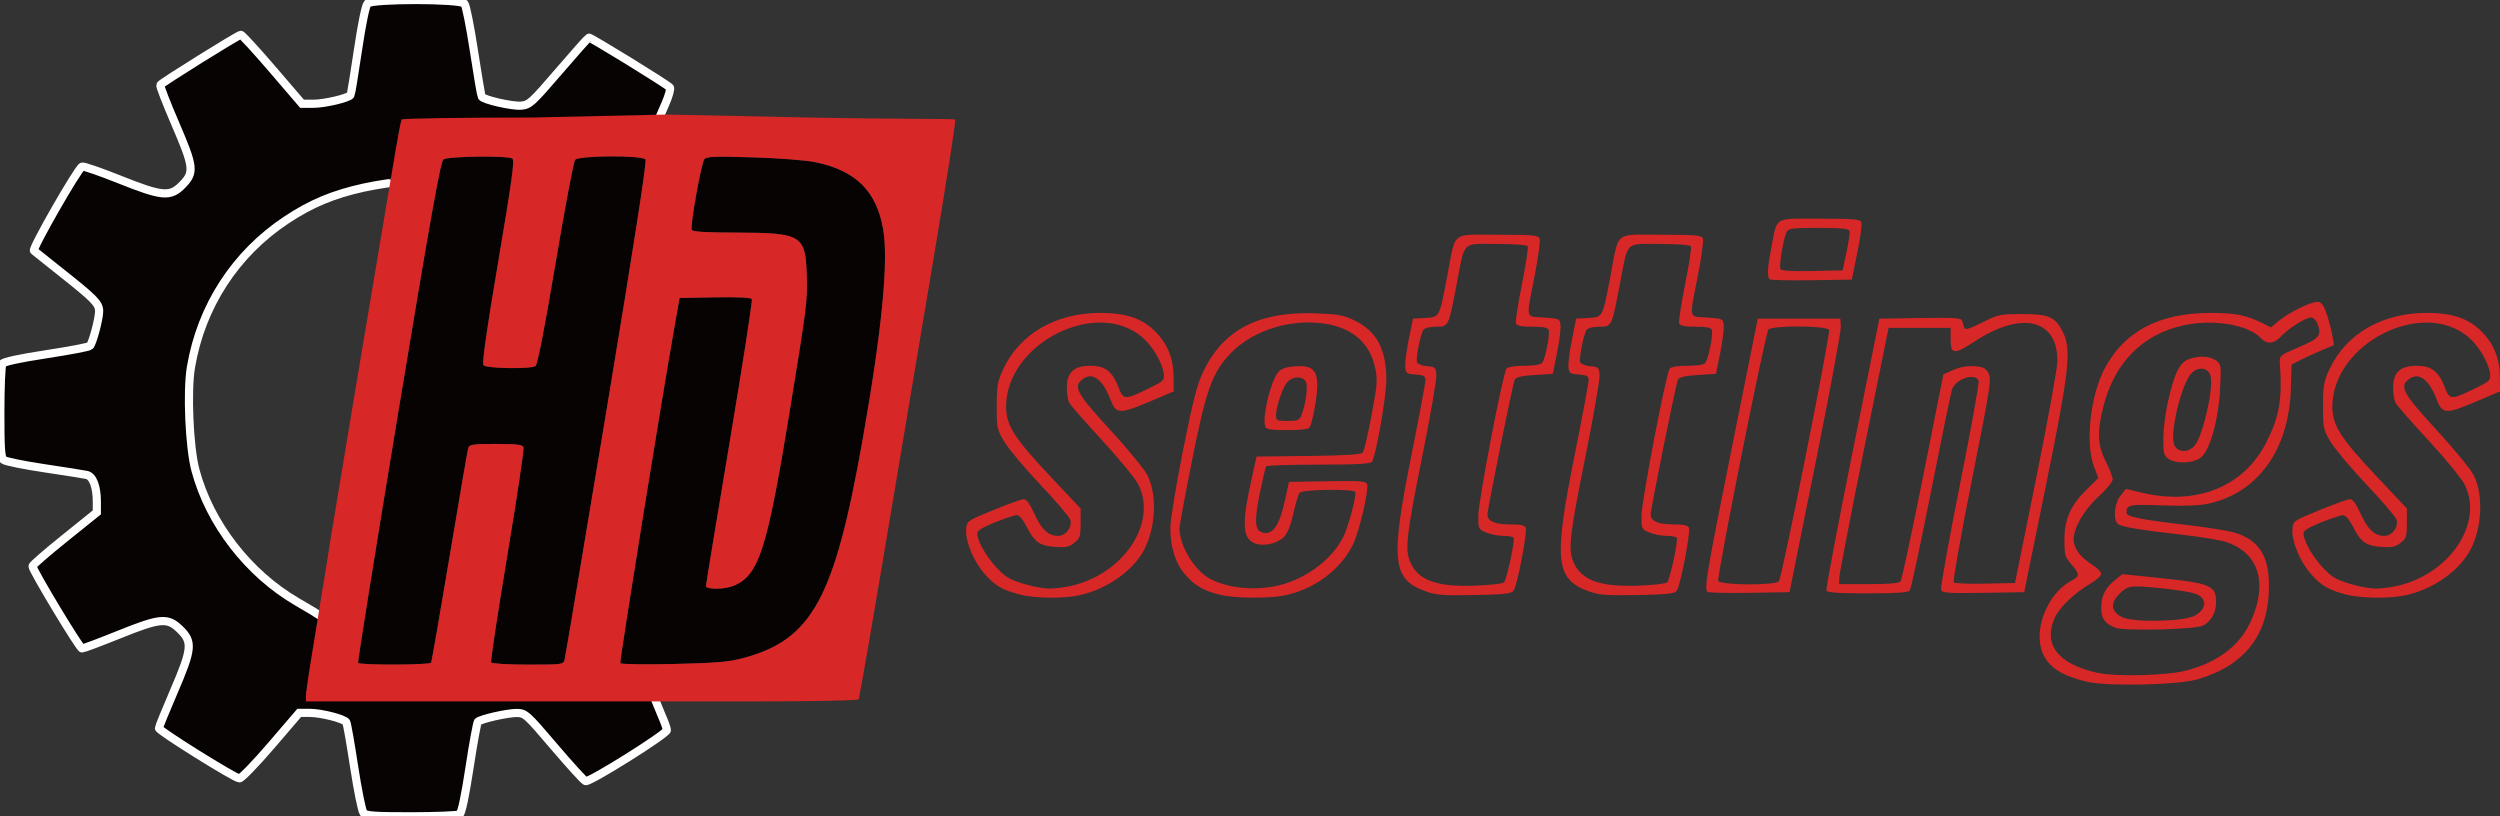 <?xml version="1.0" encoding="UTF-8" standalone="no"?>
<!-- Created with Inkscape (http://www.inkscape.org/) -->

<svg
   xmlns:dc="http://purl.org/dc/elements/1.1/"
   xmlns:cc="http://creativecommons.org/ns#"
   xmlns:rdf="http://www.w3.org/1999/02/22-rdf-syntax-ns#"
   xmlns:svg="http://www.w3.org/2000/svg"
   xmlns="http://www.w3.org/2000/svg"
   xmlns:sodipodi="http://sodipodi.sourceforge.net/DTD/sodipodi-0.dtd"
   xmlns:inkscape="http://www.inkscape.org/namespaces/inkscape"
   width="383.69mm"
   height="125.284mm"
   viewBox="0 0 383.69 125.284"
   version="1.1"
   id="svg8"
   sodipodi:docname="header.svg"
   inkscape:version="0.92.4 (5da689c313, 2019-01-14)">
  <rect x="0" y="0" width="383.69" height="125.284" fill="#333333" stroke="none"/>
  <defs
     id="defs2" />
  <sodipodi:namedview
     id="base"
     pagecolor="#ffffff"
     bordercolor="#666666"
     borderopacity="1.0"
     inkscape:pageopacity="0.0"
     inkscape:pageshadow="2"
     inkscape:zoom="3.959798"
     inkscape:cx="298.70125"
     inkscape:cy="350.96154"
     inkscape:document-units="mm"
     inkscape:current-layer="layer2"
     showgrid="false"
     inkscape:window-width="1920"
     inkscape:window-height="1001"
     inkscape:window-x="-9"
     inkscape:window-y="-9"
     inkscape:window-maximized="1"
     objecttolerance="10"
     inkscape:pagecheckerboard="true"
     units="mm"
     inkscape:snap-path-mask="false" />
  <g
     inkscape:label="Capa 1"
     inkscape:groupmode="layer"
     id="layer1"
     transform="translate(100.202,55.797)">
    <g
       id="g6053"
       transform="translate(-6.713,-78.683)">
      <path
         style="fill:#080303;stroke-width:0.353"
         d="m -37.7,147.648 c -0.238,-0.287 -0.884,-3.463 -1.434,-7.057 -0.551,-3.594 -1.092,-6.682 -1.204,-6.863 -0.328,-0.53 -3.866,-1.433 -5.616,-1.433 h -1.614 l -4.312,5.027 c -2.372,2.765 -4.563,5.027 -4.869,5.027 -0.674,0 -12.35,-7.284 -12.352,-7.706 -8.46e-4,-0.164 1.03,-2.697 2.292,-5.63 2.81,-6.534 2.917,-7.607 0.955,-9.523 -1.916,-1.871 -3,-1.778 -9.422,0.81 -2.888,1.164 -5.419,2.113 -5.624,2.11 -0.369,-0.007 -7.605,-12.021 -7.605,-12.626 0,-0.173 2.223,-2.102 4.939,-4.287 l 4.939,-3.973 v -1.671 c 0,-2.265 -0.6,-3.857 -1.535,-4.071 -0.417,-0.096 -3.348,-0.559 -6.512,-1.031 -3.165,-0.471 -5.982,-1.047 -6.262,-1.279 -0.411,-0.341 -0.507,-1.745 -0.503,-7.346 0.003,-3.808 0.143,-7.142 0.312,-7.408 0.198,-0.313 2.578,-0.831 6.734,-1.465 3.535,-0.54 6.552,-1.116 6.705,-1.28 0.428,-0.461 1.414,-4.165 1.414,-5.311 0,-1.199 -0.676,-1.886 -5.997,-6.101 -2.037,-1.614 -3.84,-3.053 -4.007,-3.198 -0.33,-0.287 6.759,-12.663 7.396,-12.912 0.215,-0.084 2.797,0.808 5.738,1.982 6.618,2.642 7.78,2.738 9.676,0.797 1.837,-1.881 1.734,-2.727 -1.146,-9.415 -1.335,-3.101 -2.359,-5.749 -2.275,-5.885 0.228,-0.369 11.996,-7.703 12.361,-7.703 0.172,0 2.357,2.381 4.855,5.292 l 4.541,5.292 h 1.75 c 1.717,0 5.405,-0.871 5.698,-1.346 0.082,-0.133 0.593,-3.238 1.135,-6.901 0.588,-3.972 1.181,-6.855 1.47,-7.144 0.723,-0.723 14.276,-0.704 14.878,0.02 0.23,0.277 0.883,3.544 1.45,7.259 0.567,3.715 1.106,6.876 1.198,7.024 0.308,0.499 4.659,1.491 6.039,1.377 1.278,-0.105 1.65,-0.443 5.76,-5.228 2.416,-2.813 4.501,-5.16 4.633,-5.215 0.221,-0.092 11.808,7.036 12.441,7.653 C 9.469,36.458 9.171,37.558 8.652,38.753 L 7.71,40.926 H -11.979 c -10.829,0 -19.77,0.132 -19.87,0.293 -0.1,0.161 -0.525,2.344 -0.945,4.851 -0.42,2.507 -0.797,4.597 -0.838,4.644 -0.041,0.048 -1.849,0.479 -4.019,0.959 -4.725,1.045 -8.076,2.445 -11.874,4.96 -7.85,5.198 -13.085,13.265 -14.662,22.596 -0.628,3.713 -0.255,12.299 0.686,15.817 2.19,8.185 8.116,15.856 15.612,20.212 1.567,0.91 2.927,1.858 3.022,2.106 0.095,0.248 -0.239,2.902 -0.743,5.898 -0.504,2.996 -0.916,5.858 -0.916,6.359 v 0.911 H -19.71 7.106 l 0.877,1.984 c 0.483,1.091 0.877,2.181 0.877,2.422 0,0.595 -11.896,8.055 -12.485,7.829 -0.258,-0.099 -2.436,-2.49 -4.84,-5.314 -4.216,-4.951 -4.419,-5.134 -5.731,-5.145 -1.402,-0.012 -5.501,0.914 -5.947,1.344 -0.139,0.133 -0.721,3.318 -1.294,7.078 -0.659,4.32 -1.215,6.945 -1.512,7.133 -0.258,0.164 -3.585,0.3 -7.394,0.303 -5.689,0.004 -7.001,-0.088 -7.358,-0.517 z m -0.828,-23.026 c -0.087,-0.146 2.693,-17.489 6.178,-38.541 4.884,-29.502 6.467,-38.377 6.908,-38.717 0.655,-0.505 9.829,-0.626 10.596,-0.139 0.365,0.232 -0.075,3.439 -2.167,15.781 -1.823,10.759 -2.516,15.625 -2.267,15.931 0.414,0.511 7.202,0.621 7.977,0.13 0.31,-0.197 1.368,-5.616 3.07,-15.725 1.428,-8.484 2.783,-15.649 3.01,-15.922 0.561,-0.676 10.297,-0.727 10.805,-0.056 0.22,0.29 -1.81,13.343 -5.938,38.188 -3.45,20.761 -6.362,38.104 -6.471,38.541 -0.196,0.78 -0.292,0.794 -5.64,0.794 -2.992,0 -5.532,-0.148 -5.644,-0.329 -0.112,-0.181 1.005,-7.568 2.481,-16.417 1.476,-8.849 2.595,-16.321 2.486,-16.605 -0.158,-0.412 -1.018,-0.516 -4.242,-0.516 -3.543,0 -4.068,0.077 -4.238,0.617 -0.106,0.34 -1.394,7.827 -2.862,16.639 -1.467,8.812 -2.75,16.154 -2.85,16.316 -0.226,0.365 -10.975,0.394 -11.193,0.029 z m 40.242,0.044 C 1.558,124.41 8.092,83.894 10.183,72.147 l 0.628,-3.528 5.436,-0.098 c 3.387,-0.061 5.519,0.037 5.656,0.259 0.121,0.196 -1.412,10.082 -3.407,21.97 -1.995,11.888 -3.63,21.812 -3.633,22.055 -0.008,0.606 2.875,0.576 4.327,-0.045 3.807,-1.629 5.053,-5.538 8.507,-26.678 2.678,-16.395 2.767,-17.106 2.629,-21.099 -0.208,-6.004 -0.819,-6.368 -10.765,-6.397 -4.895,-0.014 -6.8,-0.136 -6.901,-0.439 -0.231,-0.693 1.496,-10.273 1.951,-10.821 0.353,-0.425 1.575,-0.472 7.498,-0.288 4.08,0.127 8.152,0.446 9.618,0.755 6.149,1.294 9.311,4.441 10.328,10.281 0.853,4.897 -0.195,15.598 -3.175,32.418 -4.307,24.313 -7.74,30.57 -18.322,33.4 -2.205,0.59 -4.163,0.755 -10.678,0.903 -4.403,0.1 -8.062,0.043 -8.165,-0.128 z"
         id="path6055"
         inkscape:connector-curvature="0" />
    </g>
  </g>
  <g
     inkscape:groupmode="layer"
     id="layer2"
     inkscape:label="Capa 2"
     transform="translate(100.202,55.797)">
    <path
       style="fill:#080303;stroke:#ffffff;stroke-width:1.253;stroke-miterlimit:4;stroke-dasharray:none"
       d="m -44.413,68.965 c -0.238,-0.287 -0.884,-3.463 -1.434,-7.057 -0.551,-3.594 -1.092,-6.682 -1.204,-6.863 -0.328,-0.53 -3.866,-1.433 -5.616,-1.433 h -1.614 l -4.312,5.027 c -2.372,2.765 -4.563,5.027 -4.869,5.027 -0.674,0 -12.35,-7.284 -12.352,-7.706 -8.4e-4,-0.164 1.03,-2.697 2.292,-5.63 2.81,-6.534 2.917,-7.607 0.955,-9.523 -1.916,-1.871 -3,-1.778 -9.422,0.81 -2.888,1.164 -5.419,2.113 -5.624,2.11 -0.369,-0.007 -7.605,-12.021 -7.605,-12.626 0,-0.173 2.223,-2.102 4.939,-4.287 l 4.939,-3.973 v -1.671 c 0,-2.265 -0.6,-3.857 -1.535,-4.071 -0.417,-0.096 -3.348,-0.559 -6.512,-1.031 -3.165,-0.471 -5.982,-1.047 -6.262,-1.279 -0.411,-0.341 -0.507,-1.745 -0.503,-7.346 0.003,-3.808 0.143,-7.142 0.312,-7.408 0.198,-0.313 2.578,-0.831 6.734,-1.465 3.535,-0.54 6.552,-1.116 6.705,-1.28 0.428,-0.461 1.414,-4.165 1.414,-5.311 0,-1.199 -0.676,-1.886 -5.997,-6.101 -2.037,-1.614 -3.84,-3.053 -4.007,-3.198 -0.33,-0.287 6.759,-12.663 7.396,-12.912 0.215,-0.084 2.797,0.808 5.738,1.982 6.618,2.642 7.78,2.738 9.676,0.797 1.837,-1.881 1.734,-2.727 -1.146,-9.415 -1.335,-3.101 -2.359,-5.749 -2.275,-5.885 0.228,-0.369 11.996,-7.703 12.361,-7.703 0.172,0 2.357,2.381 4.855,5.292 l 4.541,5.292 h 1.75 c 1.717,0 5.405,-0.871 5.698,-1.346 0.082,-0.133 0.593,-3.238 1.135,-6.901 0.588,-3.972 1.181,-6.855 1.47,-7.144 0.723,-0.723 14.276,-0.705 14.878,0.02 0.23,0.277 0.883,3.544 1.45,7.259 0.567,3.715 1.106,6.876 1.198,7.024 0.308,0.499 4.659,1.491 6.039,1.377 1.278,-0.105 1.65,-0.443 5.76,-5.228 2.416,-2.813 4.501,-5.16 4.633,-5.215 0.221,-0.092 11.808,7.036 12.441,7.653 0.153,0.15 -0.145,1.25 -0.663,2.445 l -1.343,3.108 -19.076,1.846 c -10.778,1.043 -16.583,1.728 -16.583,1.728 0,0 -0.152,-0.77 -0.572,1.736 -0.42,2.507 -3.933,3.629 -3.974,3.676 -0.041,0.048 -2.584,0.346 -4.754,0.826 -4.725,1.045 -8.076,2.445 -11.874,4.96 -7.85,5.198 -13.085,13.265 -14.662,22.596 -0.628,3.713 -0.255,12.299 0.686,15.817 2.19,8.185 8.116,15.856 15.612,20.212 1.567,0.91 3.729,2.159 3.824,2.407 0.095,0.248 2.341,1.414 1.837,4.41 0,0 1.999,-0.884 1.715,-0.471 l -4.711,6.849 19.29,-2.354 32.637,3.299 1.278,3.12 c 0.483,1.091 0.877,2.181 0.877,2.422 0,0.595 -11.896,8.055 -12.485,7.829 -0.258,-0.099 -2.436,-2.49 -4.84,-5.314 -4.216,-4.951 -4.419,-5.134 -5.731,-5.145 -1.402,-0.012 -5.501,0.914 -5.947,1.344 -0.139,0.133 -0.721,3.318 -1.294,7.078 -0.659,4.32 -1.215,6.945 -1.512,7.133 -0.258,0.164 -3.585,0.3 -7.394,0.303 -5.689,0.004 -7.001,-0.088 -7.358,-0.517 z"
       id="path6059"
       inkscape:connector-curvature="0"
       sodipodi:nodetypes="cscscsscscccsccscccccscssccscscsscscsccccccccccscscsssccccsccccsccccccccc" />
    <path
       transform="translate(-6.713,-78.683)"
       style="fill:#d82727;stroke-width:0.353"
       d="m 7.106,130.531 h -26.816 -26.816 v -0.911 c 0,-0.501 0.412,-3.363 0.916,-6.359 6.473,-39.435 -1.949,11.321 6.473,-39.435 6.324,-37.659 4.728,-28.15 6.324,-37.659 0.424,-2.55 0.855,-4.773 0.958,-4.939 0.103,-0.166 9.052,-0.302 19.888,-0.302 L 8.662,40.466 c 22.215,0.46 0,0 22.215,0.46 13.04,0.27 22.121,0.133 22.24,0.325 0.11,0.179 -1.382,9.743 -3.316,21.255 -1.934,11.512 -5.271,31.385 -7.414,44.162 -2.143,12.778 -3.985,23.374 -4.092,23.548 -0.11,0.178 -6.728,0.316 -15.147,0.316 -16.042,1e-5 0,0 -16.042,0 z M -27.335,124.593 c 0.1,-0.162 1.382,-7.504 2.85,-16.316 1.467,-8.812 2.755,-16.3 2.862,-16.639 0.17,-0.541 0.695,-0.617 4.238,-0.617 3.225,0 4.084,0.105 4.242,0.516 0.109,0.284 -1.01,7.756 -2.486,16.605 -1.476,8.849 -2.593,16.236 -2.481,16.417 0.112,0.181 2.651,0.329 5.644,0.329 5.348,0 5.444,-0.013 5.64,-0.794 0.109,-0.437 3.021,-17.78 6.471,-38.541 C 3.771,60.707 5.8,47.654 5.58,47.364 c -0.508,-0.67 -10.244,-0.619 -10.805,0.056 -0.227,0.274 -1.581,7.439 -3.01,15.922 -1.702,10.109 -2.76,15.528 -3.07,15.725 -0.775,0.491 -7.562,0.38 -7.977,-0.13 -0.249,-0.306 0.444,-5.172 2.267,-15.931 2.092,-12.343 2.532,-15.55 2.167,-15.781 -0.767,-0.487 -9.942,-0.366 -10.596,0.139 -0.44,0.34 -2.024,9.215 -6.908,38.717 -3.485,21.052 -6.265,38.395 -6.178,38.541 0.218,0.364 10.967,0.336 11.193,-0.029 z m 47.892,-0.702 C 31.139,121.062 34.571,114.805 38.879,90.491 41.859,73.671 42.907,62.97 42.054,58.073 41.037,52.232 37.876,49.085 31.726,47.791 30.261,47.483 26.189,47.164 22.109,47.037 c -5.922,-0.184 -7.145,-0.137 -7.498,0.288 -0.455,0.548 -2.182,10.127 -1.951,10.821 0.101,0.304 2.006,0.425 6.901,0.439 9.945,0.029 10.557,0.393 10.765,6.397 0.138,3.994 0.05,4.704 -2.629,21.099 -3.453,21.14 -4.7,25.049 -8.507,26.678 -1.452,0.621 -4.335,0.651 -4.327,0.045 0.003,-0.243 1.638,-10.167 3.633,-22.055 1.995,-11.888 3.528,-21.774 3.407,-21.97 -0.137,-0.222 -2.27,-0.319 -5.656,-0.259 l -5.436,0.098 -0.628,3.528 C 8.092,83.894 1.558,124.41 1.714,124.666 c 0.103,0.17 3.762,0.228 8.165,0.128 6.515,-0.148 8.473,-0.313 10.678,-0.903 z m 206.376,3.65 c -4.763,-1.079 -6.964,-2.904 -7.341,-6.084 -0.421,-3.551 1.818,-7.896 4.887,-9.483 1.249,-0.646 1.239,-0.996 -0.07,-2.487 -0.968,-1.103 -1.058,-1.423 -1.058,-3.77 0,-3.163 0.943,-5.272 3.471,-7.762 l 1.73,-1.704 -0.66,-1.737 c -1.386,-3.648 -0.552,-11.054 1.713,-15.224 3.063,-5.636 8.377,-8.381 16.217,-8.377 3.688,0.002 5.395,0.33 7.756,1.491 l 1.476,0.726 1.134,-0.954 c 1.604,-1.349 5.181,-3.089 6.087,-2.96 0.581,0.083 0.912,0.572 1.388,2.049 0.343,1.067 0.721,2.535 0.839,3.263 l 0.214,1.322 -2.073,0.879 c -1.14,0.484 -2.604,1.159 -3.252,1.5 l -1.178,0.621 -0.113,3.704 c -0.287,9.413 -5.099,16.053 -12.799,17.662 -1.303,0.272 -3.791,0.356 -7.021,0.237 -5.098,-0.188 -5.403,-0.123 -5.403,1.153 0,0.567 2.329,1.044 8.643,1.772 3.493,0.403 7.109,0.977 8.037,1.275 3.66,1.178 5.172,3.537 5.185,8.088 0.021,7.536 -3.687,12.349 -11.124,14.443 -2.953,0.831 -13.586,1.06 -16.683,0.358 z m 15.272,-1.78 c 5.708,-1.577 9.082,-4.665 10.564,-9.67 1.452,-4.901 -0.268,-8.628 -4.625,-10.026 -0.928,-0.298 -3.909,-0.791 -6.626,-1.096 -6.52,-0.732 -9.414,-1.217 -9.959,-1.67 -0.769,-0.638 -0.54,-3.163 0.392,-4.329 l 0.836,-1.045 2.602,0.609 c 8.342,1.951 15.535,-0.992 18.948,-7.753 2.014,-3.989 2.464,-6.602 2.083,-12.101 -0.085,-1.222 -0.074,-1.231 2.914,-2.511 3.191,-1.367 3.533,-1.801 2.847,-3.606 -0.21,-0.551 -0.63,-0.947 -1.005,-0.947 -0.809,0 -3.503,1.714 -4.637,2.949 -1.008,1.098 -2.147,1.196 -2.996,0.259 -1.903,-2.103 -7.37,-3.02 -11.942,-2.002 -6.284,1.398 -10.549,5.714 -12.26,12.407 -1.007,3.936 -0.922,5.955 0.356,8.475 0.58,1.143 1.056,2.38 1.058,2.75 0.002,0.376 -0.915,1.504 -2.082,2.56 -2.267,2.052 -3.911,4.855 -3.911,6.668 0,1.343 1.013,2.717 2.866,3.887 0.752,0.475 1.367,1.103 1.367,1.396 0,0.293 -0.745,0.966 -1.655,1.495 -2.431,1.413 -4.713,3.589 -5.447,5.195 -1.871,4.095 0.406,7.106 6.402,8.468 2.959,0.672 10.919,0.465 13.909,-0.361 z m -11.086,-6.545 c -1.636,-0.681 -2.124,-1.397 -2.122,-3.116 0.002,-1.782 0.669,-3.055 2.255,-4.302 l 1.007,-0.792 5.731,0.592 c 7.855,0.812 8.643,1.155 8.643,3.756 0,1.511 -0.812,2.947 -2.002,3.54 -1.239,0.618 -12.175,0.877 -13.513,0.32 z m 12.227,-1.833 c 1.942,-1.044 1.939,-2.777 -0.006,-3.408 -1.278,-0.414 -6.752,-1.076 -8.938,-1.081 -1.181,-0.002 -1.69,0.215 -2.577,1.102 -1.473,1.473 -1.354,2.714 0.345,3.588 1.688,0.868 9.447,0.729 11.176,-0.201 z m -4.042,-24.091 c -0.688,-0.482 -0.783,-0.86 -0.776,-3.087 0.009,-2.956 1.083,-8.179 2.125,-10.331 0.504,-1.041 1.059,-1.615 1.819,-1.88 1.569,-0.547 3.173,-0.47 4.128,0.198 0.801,0.561 0.822,0.699 0.648,4.322 -0.223,4.671 -1.505,9.329 -2.896,10.526 -1.124,0.967 -3.832,1.102 -5.047,0.252 z m 4.09,-2.094 c 1.241,-1.577 2.86,-8.709 2.397,-10.555 -0.33,-1.317 -1.771,-1.584 -2.888,-0.535 -1.546,1.452 -3.464,9.376 -2.684,11.088 0.552,1.211 2.223,1.212 3.174,0.002 z M 62.917,114.109 c -2.665,-0.717 -3.693,-1.332 -5.321,-3.182 -1.675,-1.903 -2.955,-5.021 -2.804,-6.827 0.105,-1.258 0.121,-1.269 4.163,-2.925 2.231,-0.914 4.333,-1.668 4.671,-1.676 0.417,-0.009 0.939,0.704 1.63,2.228 1.106,2.439 2.139,3.403 3.647,3.403 1.203,0 2.22,-1.366 1.861,-2.498 -0.134,-0.423 -2.177,-2.811 -4.54,-5.307 -2.363,-2.496 -4.846,-5.446 -5.518,-6.556 -1.18,-1.949 -1.222,-2.138 -1.217,-5.558 0.004,-3.126 0.12,-3.788 0.988,-5.657 2.517,-5.419 8.071,-8.643 14.893,-8.643 3.614,0 5.964,0.694 7.869,2.325 2.215,1.896 3.35,4.35 3.383,7.313 l 0.027,2.405 -3.704,1.573 c -4.611,1.958 -5.159,1.928 -6.016,-0.338 -1.113,-2.943 -2.648,-4.168 -4.062,-3.241 -1.78,1.166 -1.287,2.132 4.06,7.945 2.705,2.941 5.282,6.091 5.725,7 1.584,3.247 1.167,8.722 -0.915,12.013 -1.909,3.017 -5.725,5.529 -9.658,6.356 -2.524,0.531 -6.891,0.458 -9.162,-0.154 z m 7.751,-1.257 c 8.159,-1.716 13.514,-9.592 10.576,-15.556 -0.45,-0.914 -2.942,-3.965 -5.537,-6.779 -2.595,-2.815 -4.886,-5.43 -5.091,-5.812 -0.204,-0.382 -0.372,-1.426 -0.372,-2.321 0,-2.363 1.079,-3.359 3.64,-3.359 2.265,0 3.367,0.865 4.337,3.406 0.707,1.852 0.948,1.853 4.723,0.008 2.114,-1.033 2.284,-1.201 2.183,-2.146 -0.18,-1.677 -1.699,-4.276 -3.3,-5.646 -7.047,-6.032 -20.796,0.912 -20.907,10.559 -0.034,2.922 1.189,4.853 6.92,10.931 l 4.52,4.794 v 2.251 c 0,2.034 -0.093,2.324 -0.97,3.016 -0.804,0.635 -1.314,0.741 -2.985,0.621 -2.351,-0.168 -3.138,-0.741 -4.379,-3.188 -0.52,-1.025 -1.087,-1.676 -1.461,-1.678 -0.336,-0.001 -1.842,0.493 -3.345,1.098 -1.862,0.749 -2.732,1.284 -2.726,1.678 0.024,1.812 2.96,5.909 4.986,6.956 1.399,0.723 4.473,1.509 6.013,1.536 0.718,0.013 2.147,-0.154 3.175,-0.37 z m 23.036,1.308 c -2.436,-0.602 -3.719,-1.338 -5.21,-2.988 -1.527,-1.69 -2.376,-4.288 -2.37,-7.252 0.002,-1.177 0.873,-6.499 1.935,-11.825 1.541,-7.729 2.171,-10.186 3.12,-12.171 3.093,-6.466 8.548,-9.283 17.323,-8.947 3.439,0.132 4.236,0.282 5.966,1.129 3.341,1.635 4.813,4.41 4.813,9.076 0,2.565 -1.628,11.839 -2.208,12.572 -0.26,0.329 -2.344,0.441 -8.222,0.441 -4.33,0 -7.945,0.119 -8.032,0.265 -0.087,0.146 -0.519,2.018 -0.959,4.162 -0.846,4.122 -0.766,5.62 0.322,5.965 1.646,0.522 2.681,-0.951 3.582,-5.1 l 0.574,-2.646 5.892,-0.097 c 4.991,-0.082 5.923,-0.015 6.096,0.436 0.305,0.795 -1.13,7.038 -2.099,9.127 -1.843,3.976 -6.092,7.127 -10.781,7.997 -2.536,0.47 -7.557,0.396 -9.741,-0.144 z m 8.33,-1.268 c 4.426,-0.821 8.738,-3.881 10.601,-7.526 0.821,-1.606 2.133,-6.534 1.857,-6.979 -0.313,-0.507 -8.118,-0.389 -8.529,0.129 -0.193,0.243 -0.617,1.656 -0.942,3.141 -0.38,1.735 -0.887,3.019 -1.418,3.593 -0.949,1.024 -3.059,1.538 -4.389,1.07 -2.027,-0.713 -2.168,-2.903 -0.634,-9.833 l 0.781,-3.528 7.981,-0.095 c 5.801,-0.069 8.076,-0.213 8.327,-0.529 0.19,-0.239 0.791,-2.797 1.336,-5.684 0.88,-4.668 0.944,-5.469 0.576,-7.232 -0.878,-4.207 -3.957,-6.614 -8.943,-6.991 -5.125,-0.388 -10.362,1.525 -13.486,4.924 -2.626,2.859 -3.565,5.526 -5.683,16.153 -1.062,5.326 -1.932,10.012 -1.935,10.414 -0.016,2.733 2.287,6.539 4.732,7.823 2.552,1.34 6.337,1.785 9.768,1.149 z m -1.332,-24.541 c -0.51,-1.329 0.786,-6.859 1.942,-8.287 0.487,-0.602 1.12,-0.834 2.602,-0.957 2.585,-0.214 3.456,0.547 3.438,3.005 -0.013,1.734 -0.744,5.665 -1.188,6.382 -0.161,0.261 -1.399,0.409 -3.418,0.409 -2.546,0 -3.207,-0.108 -3.377,-0.552 z m 5.515,-1.653 c 0.696,-1.688 1.078,-4.527 0.705,-5.225 -0.473,-0.884 -1.906,-0.883 -2.791,0.002 -0.723,0.723 -1.783,3.814 -1.783,5.199 0,0.747 0.154,0.818 1.771,0.818 1.505,0 1.821,-0.119 2.099,-0.794 z m 160.253,27.411 c -2.664,-0.717 -3.693,-1.332 -5.321,-3.182 -1.675,-1.903 -2.955,-5.021 -2.804,-6.827 0.105,-1.258 0.121,-1.269 4.163,-2.925 2.231,-0.914 4.333,-1.668 4.671,-1.676 0.417,-0.009 0.939,0.704 1.63,2.228 1.106,2.439 2.139,3.403 3.647,3.403 1.203,0 2.22,-1.366 1.861,-2.498 -0.134,-0.423 -2.177,-2.811 -4.54,-5.307 -2.363,-2.496 -4.846,-5.446 -5.518,-6.556 -1.18,-1.949 -1.222,-2.138 -1.217,-5.558 0.004,-3.126 0.12,-3.788 0.988,-5.657 2.517,-5.419 8.071,-8.643 14.893,-8.643 3.614,0 5.964,0.694 7.869,2.325 2.215,1.896 3.35,4.35 3.383,7.313 l 0.027,2.405 -3.704,1.573 c -4.611,1.958 -5.159,1.928 -6.016,-0.338 -1.113,-2.943 -2.648,-4.168 -4.062,-3.241 -1.78,1.166 -1.287,2.132 4.06,7.945 2.705,2.941 5.282,6.091 5.725,7 1.584,3.247 1.167,8.722 -0.915,12.013 -1.909,3.017 -5.725,5.529 -9.658,6.356 -2.524,0.531 -6.891,0.458 -9.162,-0.154 z m 7.751,-1.257 c 8.159,-1.716 13.514,-9.592 10.576,-15.556 -0.45,-0.914 -2.942,-3.965 -5.537,-6.779 -2.595,-2.815 -4.886,-5.43 -5.091,-5.812 -0.204,-0.382 -0.372,-1.426 -0.372,-2.321 0,-2.363 1.079,-3.359 3.64,-3.359 2.265,0 3.367,0.865 4.337,3.406 0.707,1.852 0.948,1.853 4.723,0.008 2.114,-1.033 2.284,-1.201 2.183,-2.146 -0.18,-1.677 -1.699,-4.276 -3.3,-5.646 -7.047,-6.032 -20.796,0.912 -20.907,10.559 -0.034,2.922 1.189,4.853 6.92,10.931 l 4.52,4.794 v 2.251 c 0,2.034 -0.093,2.324 -0.97,3.016 -0.805,0.635 -1.314,0.741 -2.985,0.621 -2.351,-0.168 -3.138,-0.741 -4.379,-3.188 -0.52,-1.025 -1.087,-1.676 -1.461,-1.678 -0.336,-10e-4 -1.842,0.493 -3.345,1.098 -1.862,0.749 -2.732,1.284 -2.726,1.678 0.024,1.812 2.96,5.909 4.986,6.956 1.399,0.723 4.473,1.509 6.013,1.536 0.718,0.013 2.147,-0.154 3.175,-0.37 z m -148.856,0.809 c -5.204,-1.857 -5.496,-4.647 -2.204,-21.054 1.164,-5.803 2.117,-10.906 2.117,-11.34 0,-0.677 -0.214,-0.806 -1.499,-0.899 -1.381,-0.1 -1.507,-0.192 -1.598,-1.167 -0.054,-0.582 0.19,-2.487 0.544,-4.233 l 0.642,-3.175 1.854,-0.107 c 2.255,-0.13 2.183,0.006 3.409,-6.419 1.349,-7.072 0.467,-6.35 7.765,-6.35 5.461,0 6.219,0.07 6.419,0.59 0.124,0.324 -0.209,2.825 -0.742,5.556 -1.374,7.049 -1.521,6.347 1.375,6.554 2.442,0.174 2.471,0.188 2.568,1.235 0.054,0.582 -0.19,2.487 -0.544,4.233 l -0.643,3.175 -2.771,0.176 c -1.958,0.125 -2.857,0.332 -3.064,0.706 -0.279,0.505 -4.193,19.834 -4.191,20.7 0.002,1.02 1.124,1.525 3.389,1.525 1.709,0 2.33,0.133 2.484,0.534 0.266,0.692 -1.312,8.892 -1.852,9.632 -0.343,0.469 -1.371,0.585 -6.009,0.677 -4.766,0.095 -5.87,0.014 -7.448,-0.549 z m 11.968,-1.395 c 0.43,-0.43 1.726,-6.459 1.476,-6.864 -0.092,-0.149 -0.798,-0.271 -1.569,-0.271 -0.771,0 -1.952,-0.23 -2.625,-0.511 -1.197,-0.5 -1.223,-0.556 -1.224,-2.558 -1.7e-4,-2.21 3.768,-21.869 4.331,-22.596 0.213,-0.276 1.236,-0.441 2.725,-0.441 1.48,0 2.519,-0.167 2.741,-0.441 0.486,-0.6 1.246,-4.418 1.004,-5.049 -0.142,-0.37 -0.821,-0.508 -2.51,-0.508 -1.673,0 -2.368,-0.139 -2.507,-0.5 -0.106,-0.275 0.306,-2.974 0.914,-5.997 0.608,-3.023 1.008,-5.656 0.888,-5.85 -0.127,-0.206 -2.123,-0.353 -4.791,-0.353 -5.416,0 -4.815,-0.621 -6.145,6.35 -1.213,6.355 -1.21,6.35 -3.124,6.35 -0.854,0 -1.713,0.198 -1.91,0.441 -0.477,0.588 -1.248,4.413 -1.013,5.026 0.102,0.267 0.79,0.535 1.529,0.596 1.256,0.104 1.349,0.19 1.44,1.345 0.054,0.679 -0.938,6.387 -2.205,12.685 -2.384,11.852 -2.636,14.067 -1.822,15.99 1.192,2.816 4.004,3.861 9.859,3.666 2.291,-0.076 4.334,-0.306 4.538,-0.511 z m 13.079,1.395 c -5.204,-1.857 -5.496,-4.647 -2.204,-21.054 1.164,-5.803 2.117,-10.906 2.117,-11.34 0,-0.677 -0.214,-0.806 -1.499,-0.899 -1.38,-0.1 -1.507,-0.192 -1.598,-1.167 -0.054,-0.582 0.19,-2.487 0.544,-4.233 l 0.642,-3.175 1.854,-0.107 c 2.255,-0.13 2.183,0.006 3.409,-6.419 1.349,-7.072 0.467,-6.35 7.765,-6.35 5.461,0 6.219,0.07 6.419,0.59 0.124,0.324 -0.209,2.825 -0.742,5.556 -1.374,7.049 -1.521,6.347 1.375,6.554 2.442,0.174 2.471,0.188 2.568,1.235 0.054,0.582 -0.19,2.487 -0.544,4.233 l -0.643,3.175 -2.771,0.176 c -1.958,0.125 -2.857,0.332 -3.064,0.706 -0.279,0.505 -4.193,19.834 -4.191,20.7 0.002,1.02 1.124,1.525 3.389,1.525 1.709,0 2.33,0.133 2.484,0.534 0.266,0.692 -1.312,8.892 -1.852,9.632 -0.343,0.469 -1.371,0.585 -6.009,0.677 -4.766,0.095 -5.87,0.014 -7.448,-0.549 z m 11.968,-1.395 c 0.43,-0.43 1.726,-6.459 1.476,-6.864 -0.092,-0.149 -0.798,-0.271 -1.569,-0.271 -0.771,0 -1.952,-0.23 -2.625,-0.511 -1.197,-0.5 -1.223,-0.556 -1.224,-2.558 -1.7e-4,-2.21 3.768,-21.869 4.331,-22.596 0.213,-0.276 1.236,-0.441 2.725,-0.441 1.48,0 2.519,-0.167 2.741,-0.441 0.486,-0.6 1.246,-4.418 1.004,-5.049 -0.142,-0.37 -0.821,-0.508 -2.51,-0.508 -1.673,0 -2.368,-0.139 -2.507,-0.5 -0.106,-0.275 0.306,-2.974 0.914,-5.997 0.608,-3.023 1.008,-5.656 0.888,-5.85 -0.127,-0.206 -2.123,-0.353 -4.791,-0.353 -5.416,0 -4.815,-0.621 -6.145,6.35 -1.213,6.355 -1.21,6.35 -3.124,6.35 -0.854,0 -1.713,0.198 -1.91,0.441 -0.477,0.588 -1.248,4.413 -1.013,5.026 0.102,0.267 0.79,0.535 1.529,0.596 1.256,0.104 1.349,0.19 1.44,1.345 0.054,0.679 -0.938,6.387 -2.205,12.685 -2.384,11.852 -2.636,14.067 -1.822,15.99 1.192,2.816 4.004,3.861 9.859,3.666 2.291,-0.076 4.334,-0.306 4.538,-0.511 z m 6.179,1.457 c -0.513,-0.513 -0.09,-3.009 3.76,-22.174 l 3.969,-19.756 h 6.333 6.333 l 0.079,1.235 c 0.043,0.679 -1.71,10.125 -3.897,20.99 l -3.977,19.756 -6.178,0.096 c -3.398,0.053 -6.288,-0.013 -6.421,-0.147 z m 10.969,-1.625 c 0.486,-0.592 7.94,-37.942 7.698,-38.574 -0.259,-0.675 -8.758,-0.725 -9.308,-0.056 -0.486,0.592 -7.94,37.942 -7.698,38.574 0.259,0.675 8.758,0.725 9.308,0.056 z m 7.295,1.411 c -0.093,-0.243 1.698,-9.728 3.98,-21.078 l 4.148,-20.637 6.27,-0.096 c 5.363,-0.082 6.294,-0.019 6.438,0.441 0.093,0.296 0.238,0.763 0.323,1.04 0.121,0.391 0.725,0.216 2.734,-0.794 2.465,-1.239 2.737,-1.296 6.168,-1.296 4.117,0 5.075,0.433 6.264,2.829 1.311,2.643 0.932,5.984 -2.701,23.806 l -3.272,16.051 -6.27,0.096 c -5.46,0.084 -6.298,0.024 -6.485,-0.464 -0.118,-0.308 1.176,-7.525 2.877,-16.037 1.7,-8.512 2.996,-15.725 2.88,-16.028 -0.507,-1.32 -3.564,-0.308 -4.085,1.352 -0.189,0.602 -1.647,7.683 -3.24,15.735 -1.593,8.052 -3.05,14.839 -3.237,15.081 -0.25,0.323 -1.987,0.441 -6.483,0.441 -4.588,0 -6.184,-0.112 -6.31,-0.441 z m 11.382,-1.411 c 0.188,-0.243 1.743,-7.487 3.455,-16.098 l 3.113,-15.657 1.533,-0.678 c 0.992,-0.439 2.118,-0.64 3.191,-0.571 1.379,0.089 1.748,0.268 2.191,1.06 0.498,0.89 0.33,1.97 -2.54,16.393 -1.69,8.492 -2.944,15.569 -2.786,15.727 0.158,0.158 2.338,0.242 4.844,0.188 l 4.557,-0.099 3.247,-16.051 c 1.786,-8.828 3.254,-16.925 3.263,-17.992 0.051,-6.422 -5.437,-7.768 -12.601,-3.091 -3.262,2.129 -3.786,2.092 -3.786,-0.27 v -1.755 h -4.763 -4.763 l -3.776,18.697 c -2.077,10.283 -3.783,19.134 -3.792,19.667 l -0.016,0.97 h 4.543 c 3.217,0 4.643,-0.129 4.885,-0.441 z M 178.084,65.746 c -0.383,-0.383 -0.288,-1.94 0.302,-4.938 0.939,-4.775 0.234,-4.359 7.396,-4.359 5.314,0 6.223,0.079 6.406,0.557 0.117,0.306 -0.165,2.41 -0.628,4.674 l -0.842,4.118 -6.195,0.096 c -3.407,0.053 -6.305,-0.013 -6.438,-0.147 z m 11.829,-4.182 c 0.334,-1.552 0.538,-3.021 0.453,-3.263 -0.113,-0.322 -1.39,-0.441 -4.74,-0.441 -4.01,0 -4.625,0.077 -4.903,0.617 -0.498,0.965 -1.216,5.289 -0.95,5.719 0.159,0.257 1.797,0.354 4.886,0.288 l 4.647,-0.098 z"
       id="path6057"
       inkscape:connector-curvature="0"
       sodipodi:nodetypes="cccsccccccscssccccscscscscsccsscssssccccssssccsssccscccscscccccssccsscccccccscccccsscsscsccscccsccccsccsscccscscscsccsccscccccccccccccccccccccccccssccscssccssccssssssccccsscsssssscccscscccscccccccssssscscscccccccccccccccscssccssscccccsccsccccssccccccccscccccscccsccccccccccccsscccscccscccccccccccssccccssscsscccsccsccccccscccsccscccsssccsccccccssscccssscsscccsccsccccscscccsccscccssscccccccsccccccscccccccccccsccccsssscccsccccscccsccccscccccsscccsccscccsscscsccccsccscc" />
  </g>
</svg>
